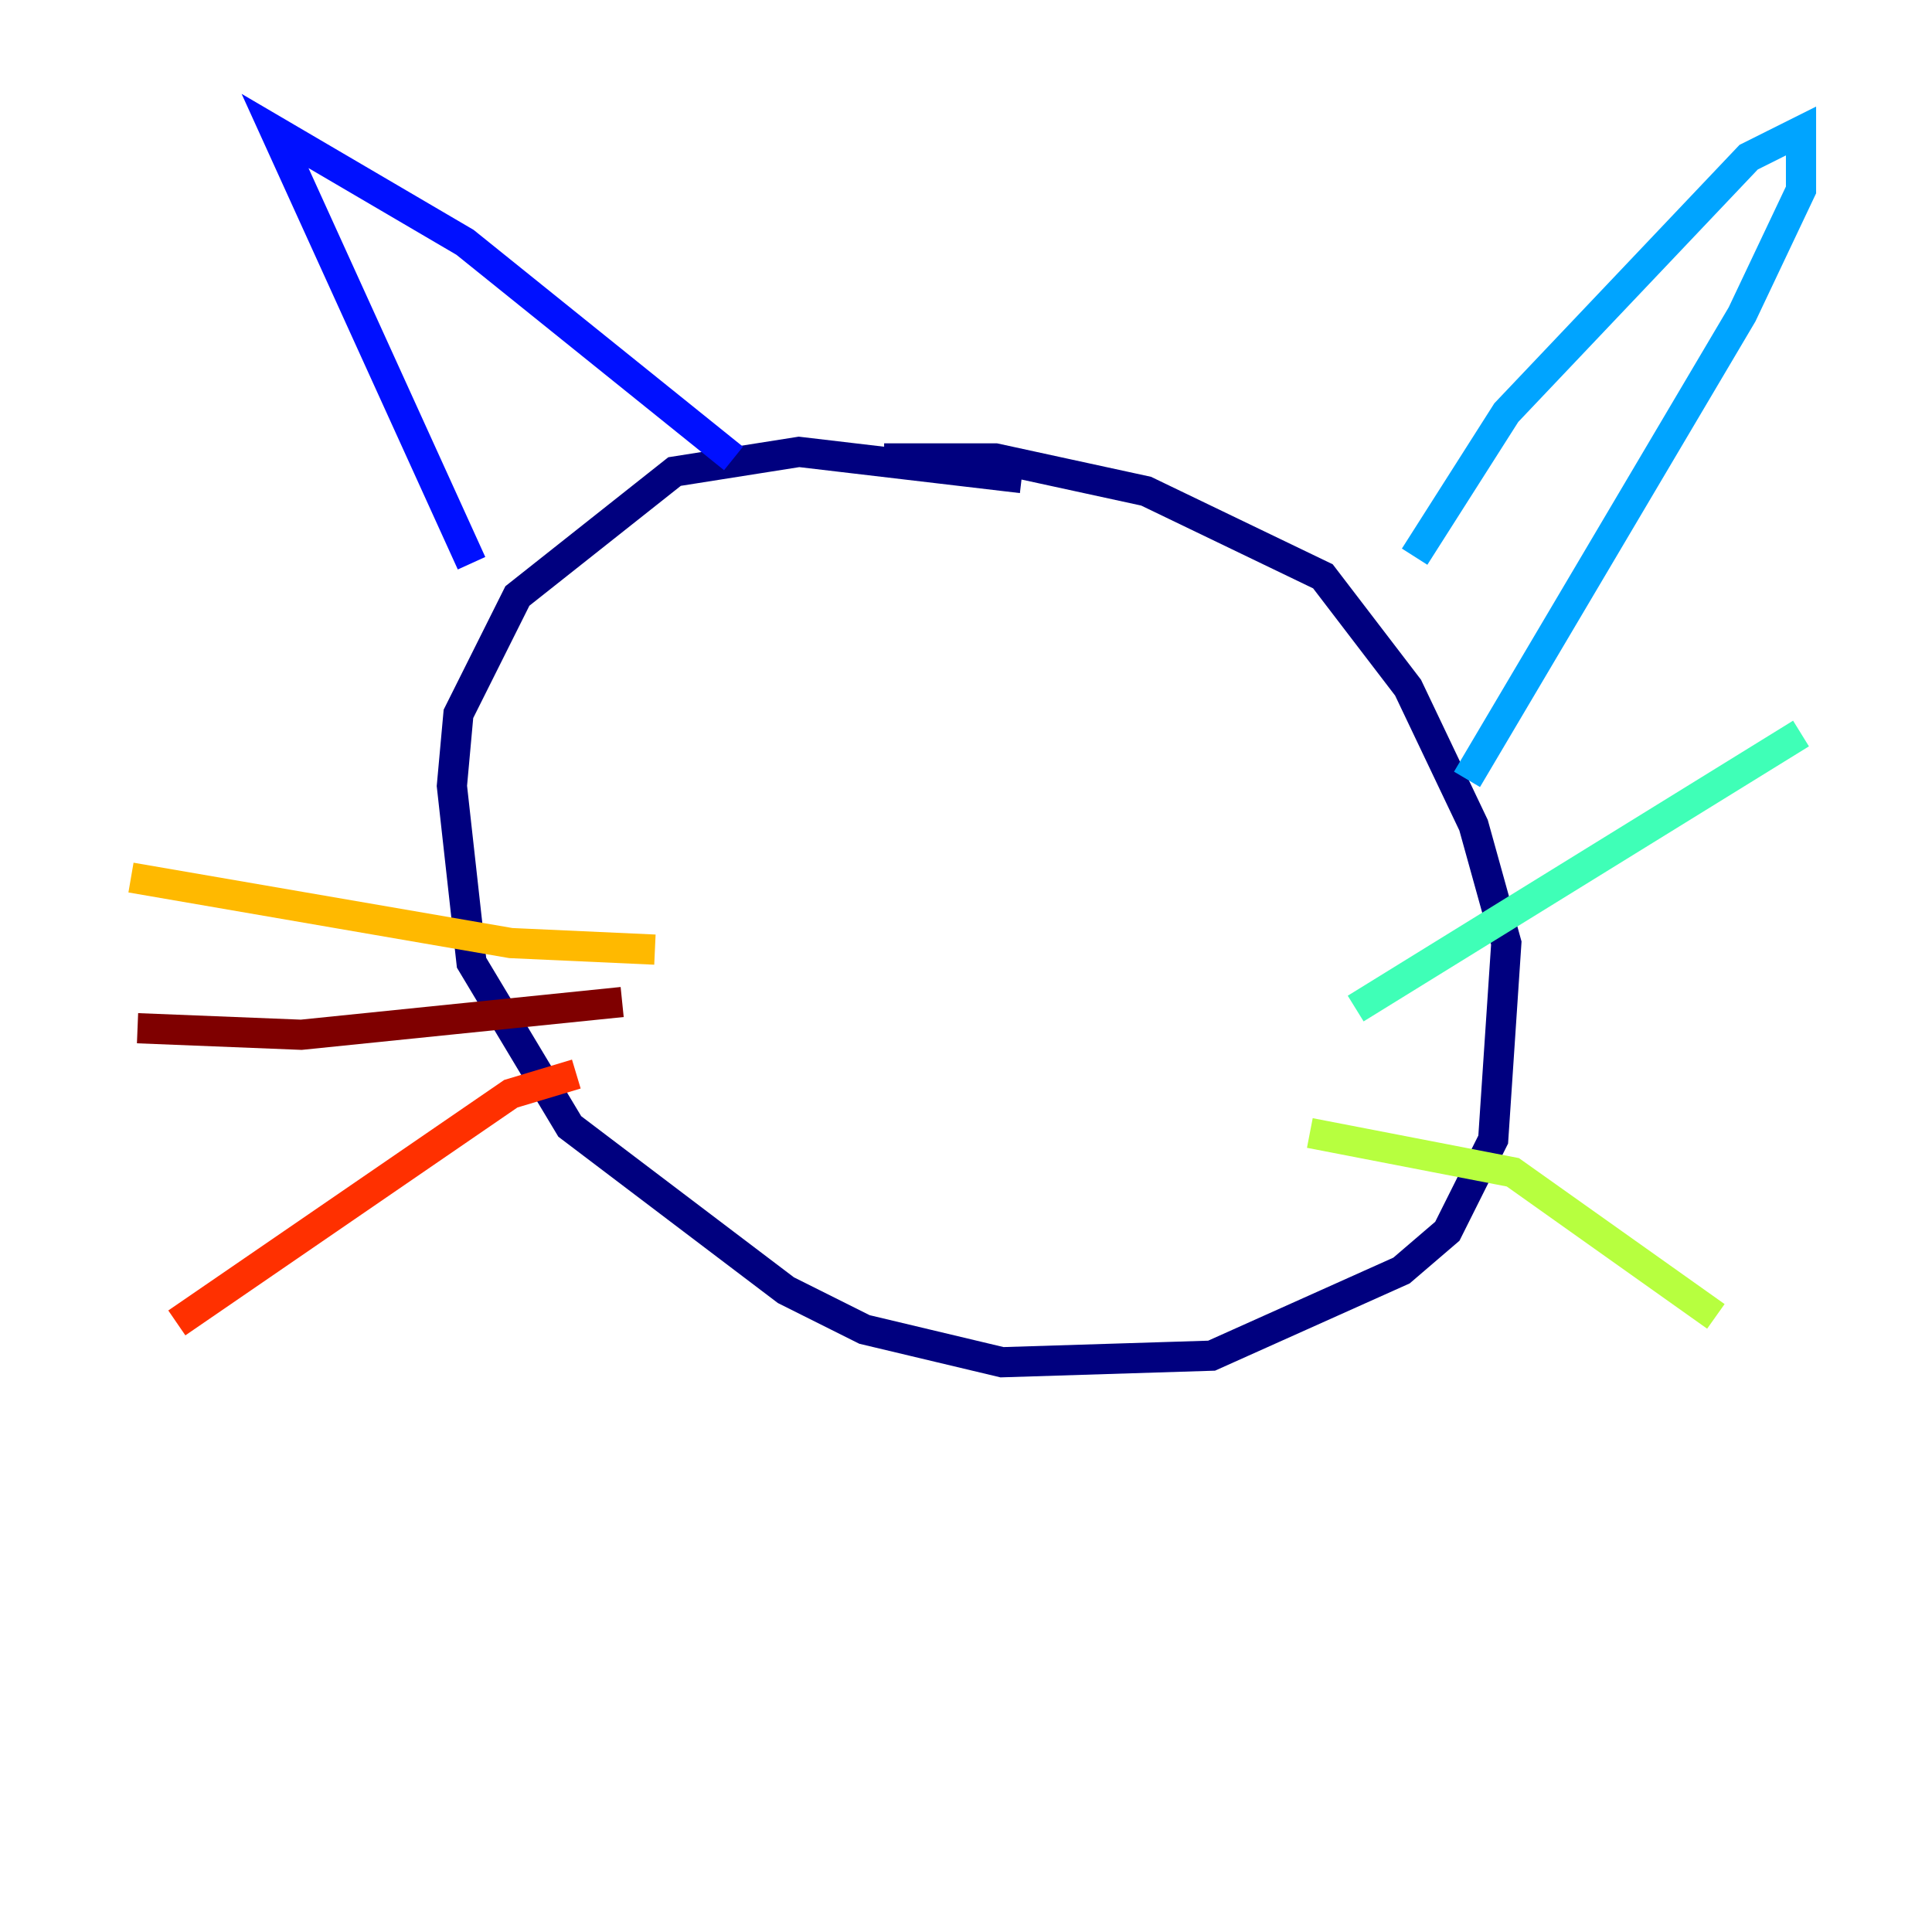 <?xml version="1.0" encoding="utf-8" ?>
<svg baseProfile="tiny" height="128" version="1.2" viewBox="0,0,128,128" width="128" xmlns="http://www.w3.org/2000/svg" xmlns:ev="http://www.w3.org/2001/xml-events" xmlns:xlink="http://www.w3.org/1999/xlink"><defs /><polyline fill="none" points="67.688,31.675 52.936,29.939 44.691,31.241 34.278,39.485 30.373,47.295 29.939,52.068 31.241,63.783 37.749,74.63 52.068,85.478 57.275,88.081 66.386,90.251 80.271,89.817 92.854,84.176 95.891,81.573 98.929,75.498 99.797,62.481 97.627,54.671 93.288,45.559 87.647,38.183 75.932,32.542 65.953,30.373 58.576,30.373" stroke="#00007f" stroke-width="2" /><polyline fill="none" points="31.241,37.315 18.224,8.678 30.807,16.054 48.597,30.373" stroke="#0010ff" stroke-width="2" /><polyline fill="none" points="93.722,36.881 99.797,27.336 115.851,10.414 119.322,8.678 119.322,12.583 115.417,20.827 97.193,51.634" stroke="#00a4ff" stroke-width="2" /><polyline fill="none" points="89.817,66.82 119.322,48.597" stroke="#3fffb7" stroke-width="2" /><polyline fill="none" points="86.78,75.064 100.231,77.668 113.681,87.214" stroke="#b7ff3f" stroke-width="2" /><polyline fill="none" points="43.39,62.915 33.844,62.481 8.678,58.142" stroke="#ffb900" stroke-width="2" /><polyline fill="none" points="38.183,71.159 33.844,72.461 11.715,87.647" stroke="#ff3000" stroke-width="2" /><polyline fill="none" points="41.22,66.386 19.959,68.556 9.112,68.122" stroke="#7f0000" stroke-width="2" /></svg>